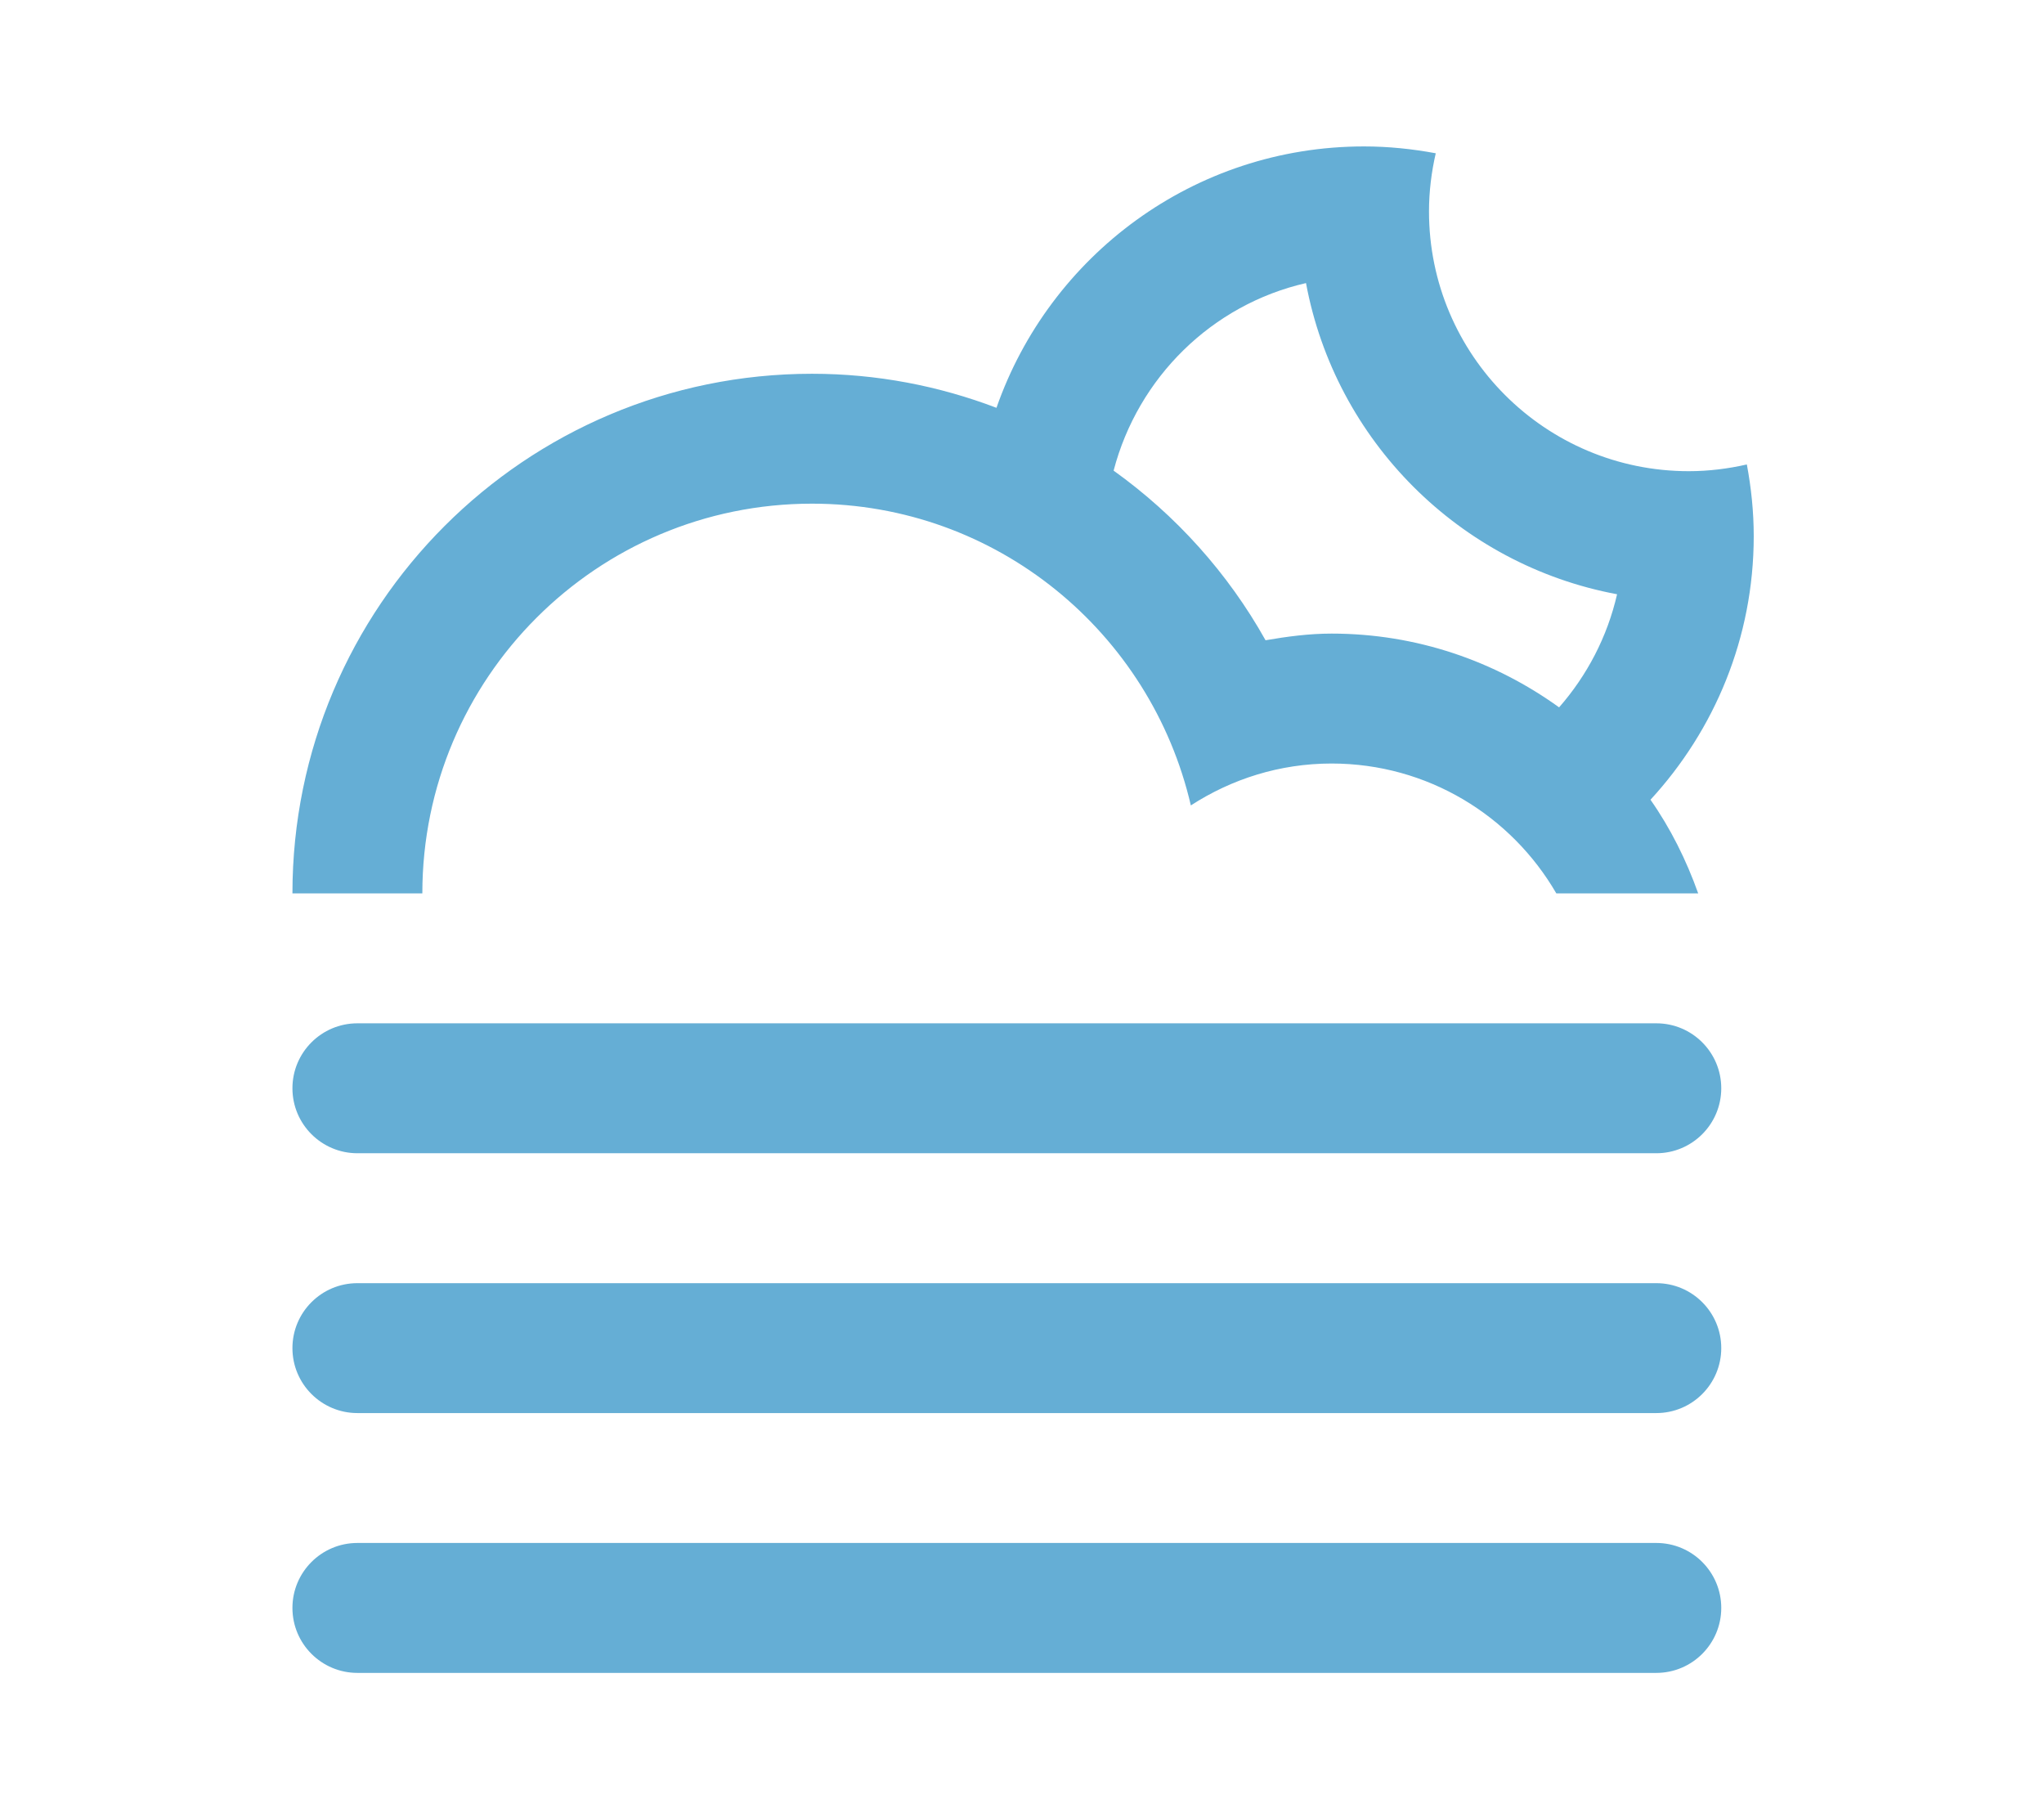 <svg xmlns="http://www.w3.org/2000/svg" width="45" height="40" viewBox="0 0 45 40">
    <g transform="matrix(0.715,0,0,0.715,-13.584,-15.828)">
        <path fill="#65AED5" fill-rule="nonzero" d="M69.819,46.758C70.436,47.638 70.921,48.612 71.288,49.642L71.307,49.642L66.92,49.642C65.536,47.253 62.958,45.643 59.999,45.643C58.399,45.643 56.917,46.123 55.666,46.933C54.435,41.617 49.692,37.643 44.001,37.643C37.375,37.643 32.003,43.015 32.003,49.642L28.003,49.642C28.003,40.807 35.166,33.644 44.001,33.644C46.004,33.644 47.915,34.02 49.681,34.692C51.316,30.009 55.76,26.645 60.999,26.645C61.755,26.645 62.491,26.723 63.207,26.856C63.075,27.432 62.999,28.029 62.999,28.645C62.999,33.063 66.581,36.643 70.998,36.643C71.614,36.643 72.21,36.567 72.786,36.436C72.92,37.153 72.998,37.888 72.998,38.643C72.998,41.777 71.786,44.621 69.819,46.758ZM59.212,30.852C56.312,31.515 54.037,33.762 53.288,36.626C55.204,37.998 56.809,39.779 57.966,41.848C58.63,41.734 59.304,41.643 59.999,41.643C62.618,41.643 65.032,42.491 67.005,43.914C67.863,42.934 68.49,41.745 68.79,40.432C63.937,39.527 60.115,35.706 59.212,30.852ZM30.003,53.641L69.999,53.641C71.103,53.641 71.998,54.537 71.998,55.641C71.998,56.745 71.102,57.641 69.999,57.641L30.003,57.641C28.899,57.641 28.003,56.745 28.003,55.641C28.003,54.537 28.899,53.641 30.003,53.641ZM30.003,61.641L69.999,61.641C71.103,61.641 71.998,62.536 71.998,63.64C71.998,64.744 71.102,65.64 69.999,65.64L30.003,65.64C28.899,65.64 28.003,64.744 28.003,63.64C28.003,62.536 28.899,61.641 30.003,61.641ZM30.003,69.639L69.999,69.639C71.103,69.639 71.998,70.535 71.998,71.639C71.998,72.743 71.102,73.639 69.999,73.639L30.003,73.639C28.899,73.639 28.003,72.743 28.003,71.639C28.003,70.535 28.899,69.639 30.003,69.639Z"/>
    </g>
</svg>
